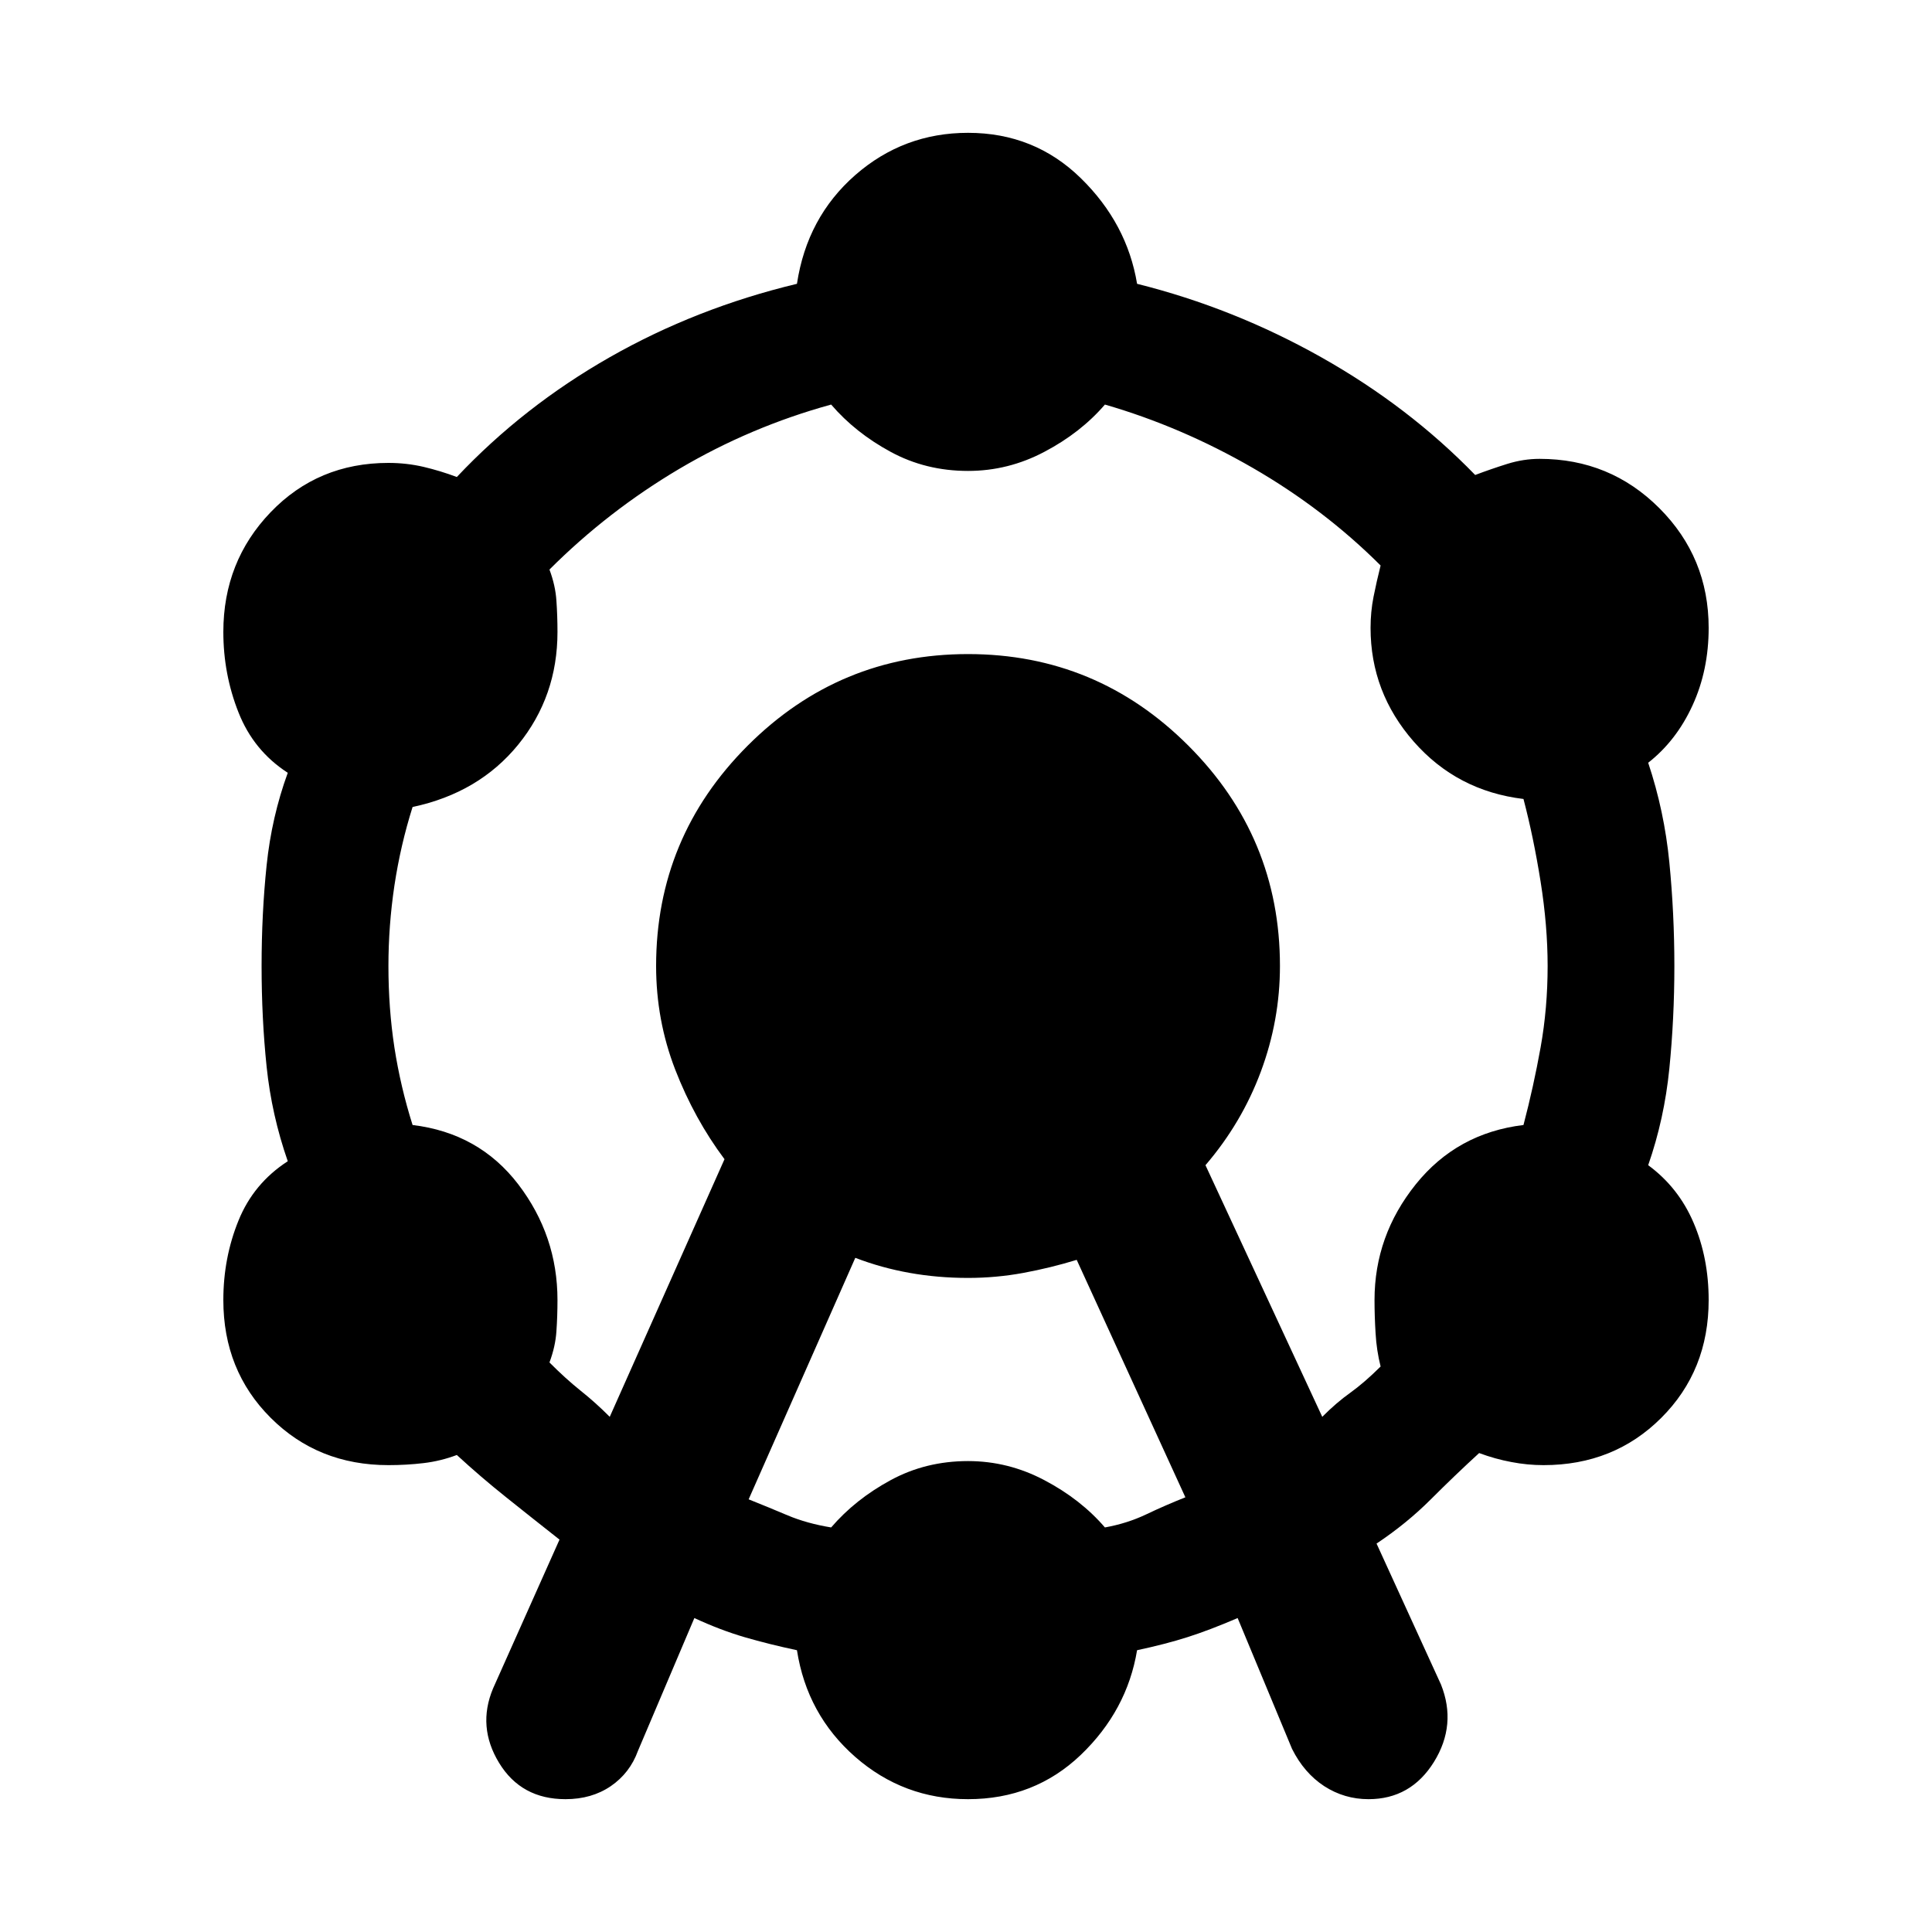 <svg xmlns="http://www.w3.org/2000/svg" height="20" width="20"><path d="M5.854 18.625Q5.396 18.625 5.167 18.25Q4.938 17.875 5.104 17.479L5.792 15.938Q5.5 15.708 5.24 15.5Q4.979 15.292 4.729 15.062Q4.562 15.125 4.385 15.146Q4.208 15.167 4.021 15.167Q3.292 15.167 2.802 14.677Q2.312 14.188 2.312 13.458Q2.312 13.021 2.469 12.635Q2.625 12.25 2.979 12.021Q2.812 11.542 2.76 11.042Q2.708 10.542 2.708 10Q2.708 9.458 2.76 8.958Q2.812 8.458 2.979 8Q2.625 7.771 2.469 7.375Q2.312 6.979 2.312 6.542Q2.312 5.812 2.802 5.302Q3.292 4.792 4.021 4.792Q4.208 4.792 4.385 4.833Q4.562 4.875 4.729 4.938Q5.417 4.208 6.312 3.698Q7.208 3.188 8.25 2.938Q8.354 2.25 8.854 1.812Q9.354 1.375 10.021 1.375Q10.708 1.375 11.188 1.844Q11.667 2.312 11.771 2.938Q12.771 3.188 13.677 3.698Q14.583 4.208 15.271 4.917Q15.438 4.854 15.604 4.802Q15.771 4.75 15.938 4.75Q16.667 4.75 17.177 5.26Q17.688 5.771 17.688 6.5Q17.688 6.938 17.521 7.302Q17.354 7.667 17.062 7.896Q17.229 8.396 17.281 8.927Q17.333 9.458 17.333 10Q17.333 10.542 17.281 11.062Q17.229 11.583 17.062 12.062Q17.375 12.292 17.531 12.656Q17.688 13.021 17.688 13.458Q17.688 14.188 17.198 14.677Q16.708 15.167 15.979 15.167Q15.812 15.167 15.646 15.135Q15.479 15.104 15.312 15.042Q15.062 15.271 14.812 15.521Q14.562 15.771 14.25 15.979L14.917 17.438Q15.083 17.854 14.844 18.24Q14.604 18.625 14.167 18.625Q13.917 18.625 13.708 18.49Q13.5 18.354 13.375 18.104L12.812 16.75Q12.521 16.875 12.292 16.948Q12.062 17.021 11.771 17.083Q11.667 17.708 11.188 18.167Q10.708 18.625 10.021 18.625Q9.354 18.625 8.854 18.188Q8.354 17.75 8.25 17.083Q7.958 17.021 7.708 16.948Q7.458 16.875 7.188 16.75L6.604 18.125Q6.521 18.354 6.323 18.49Q6.125 18.625 5.854 18.625ZM6.312 14.667 7.5 12Q7.188 11.583 6.99 11.073Q6.792 10.562 6.792 10Q6.792 8.667 7.74 7.719Q8.688 6.771 10.021 6.771Q11.354 6.771 12.302 7.719Q13.25 8.667 13.25 10Q13.25 10.562 13.052 11.094Q12.854 11.625 12.479 12.062L13.688 14.667Q13.833 14.521 13.979 14.417Q14.125 14.312 14.292 14.146Q14.25 13.979 14.24 13.802Q14.229 13.625 14.229 13.458Q14.229 12.792 14.656 12.26Q15.083 11.729 15.771 11.646Q15.875 11.25 15.948 10.844Q16.021 10.438 16.021 10Q16.021 9.583 15.948 9.125Q15.875 8.667 15.771 8.271Q15.083 8.188 14.635 7.677Q14.188 7.167 14.188 6.5Q14.188 6.333 14.219 6.177Q14.25 6.021 14.292 5.854Q13.708 5.271 12.969 4.844Q12.229 4.417 11.438 4.188Q11.188 4.479 10.812 4.677Q10.438 4.875 10.021 4.875Q9.583 4.875 9.219 4.677Q8.854 4.479 8.604 4.188Q7.771 4.417 7.031 4.854Q6.292 5.292 5.688 5.896Q5.75 6.062 5.76 6.219Q5.771 6.375 5.771 6.542Q5.771 7.208 5.365 7.708Q4.958 8.208 4.271 8.354Q4.146 8.75 4.083 9.167Q4.021 9.583 4.021 10Q4.021 10.438 4.083 10.844Q4.146 11.25 4.271 11.646Q4.958 11.729 5.365 12.26Q5.771 12.792 5.771 13.458Q5.771 13.625 5.76 13.781Q5.75 13.938 5.688 14.104Q5.854 14.271 6.01 14.396Q6.167 14.521 6.312 14.667ZM7.75 15.521Q7.958 15.604 8.156 15.688Q8.354 15.771 8.604 15.812Q8.854 15.521 9.219 15.323Q9.583 15.125 10.021 15.125Q10.438 15.125 10.812 15.323Q11.188 15.521 11.438 15.812Q11.667 15.771 11.865 15.677Q12.062 15.583 12.271 15.5L11.146 13.042Q10.875 13.125 10.594 13.177Q10.312 13.229 10.021 13.229Q9.708 13.229 9.417 13.177Q9.125 13.125 8.854 13.021Z"/></svg>